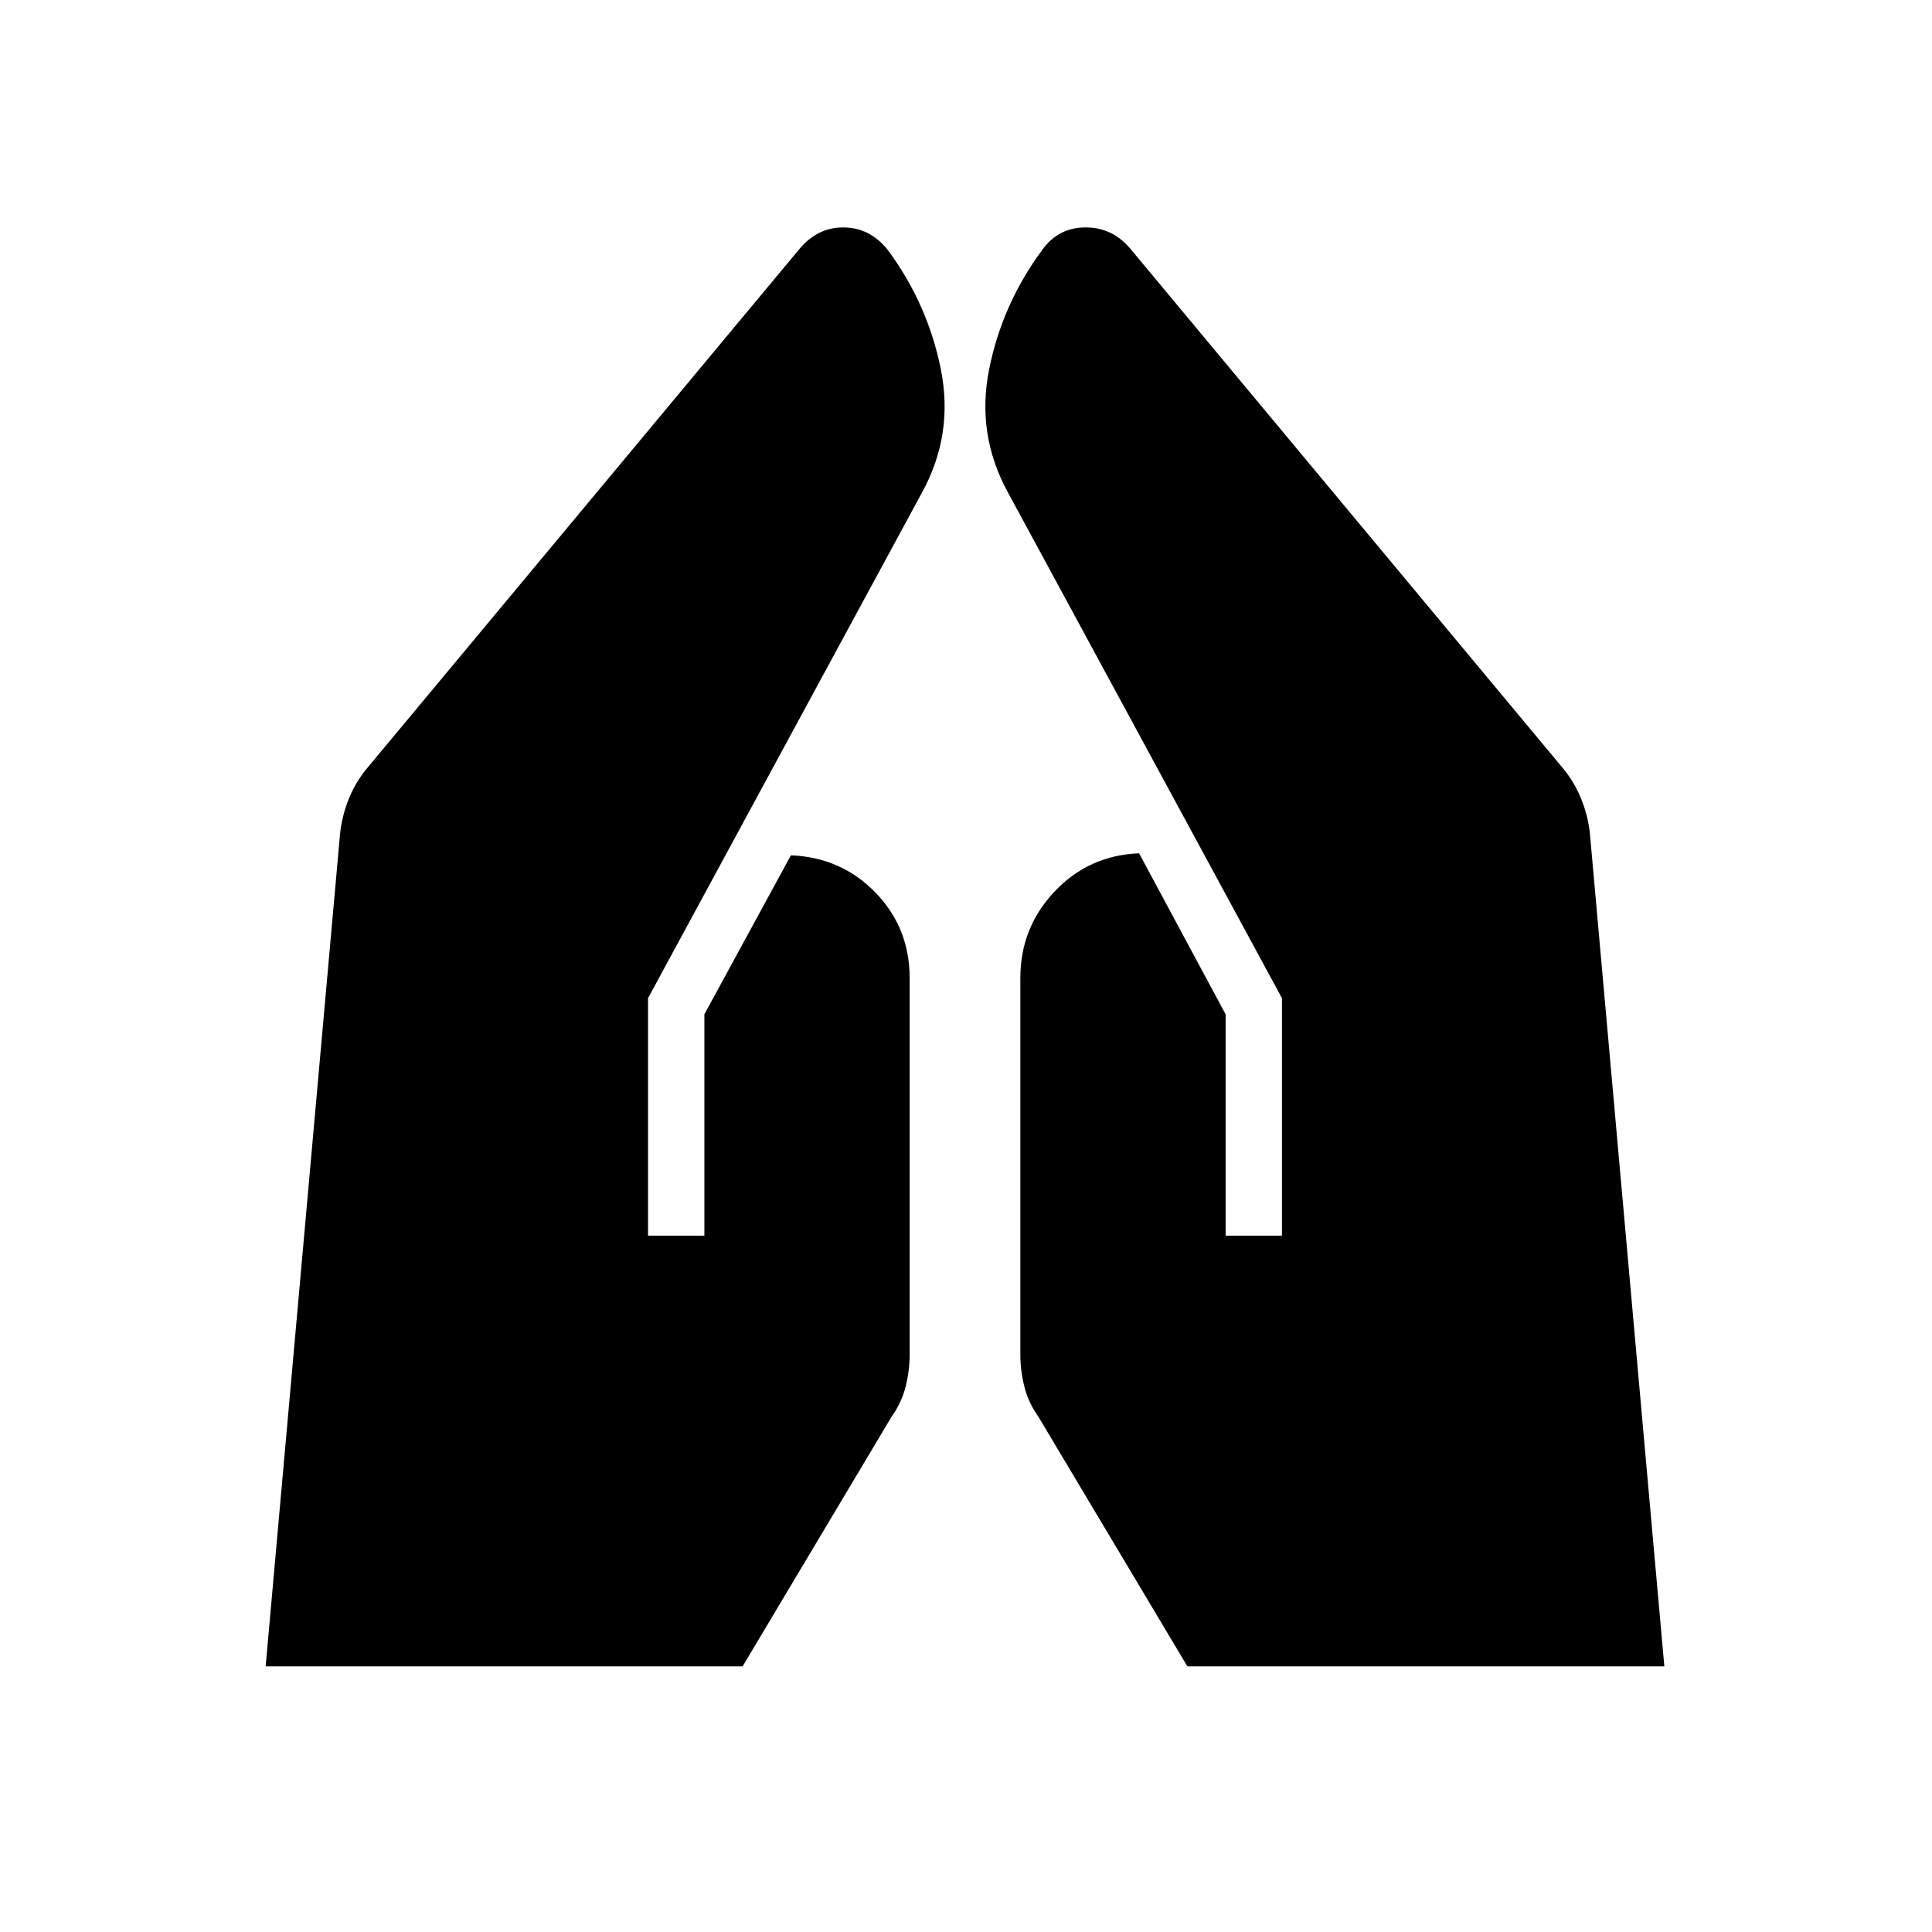 <svg xmlns="http://www.w3.org/2000/svg" height="24" viewBox="0 -960 960 960" width="24"><path d="M609-346v-110l-43-80q-25 1-42 19t-17 43v187q0 8 2 16t7 15l74 124h237l-37-414q-1-9-4.5-17.5T776-579L562-836q-9-11-22.5-11T518-836q-20 27-26.5 59.5T501-715l136 251v118h-28Zm-287 0v-118l136-251q16-29 9.5-61.5T441-836q-9-11-22-11t-22 11L183-579q-6 7-9.5 15.5T169-546l-37 414h237l74-124q5-7 7-15t2-16v-187q0-25-17-42.5T393-535l-43 79v110h-28Z"/></svg>
